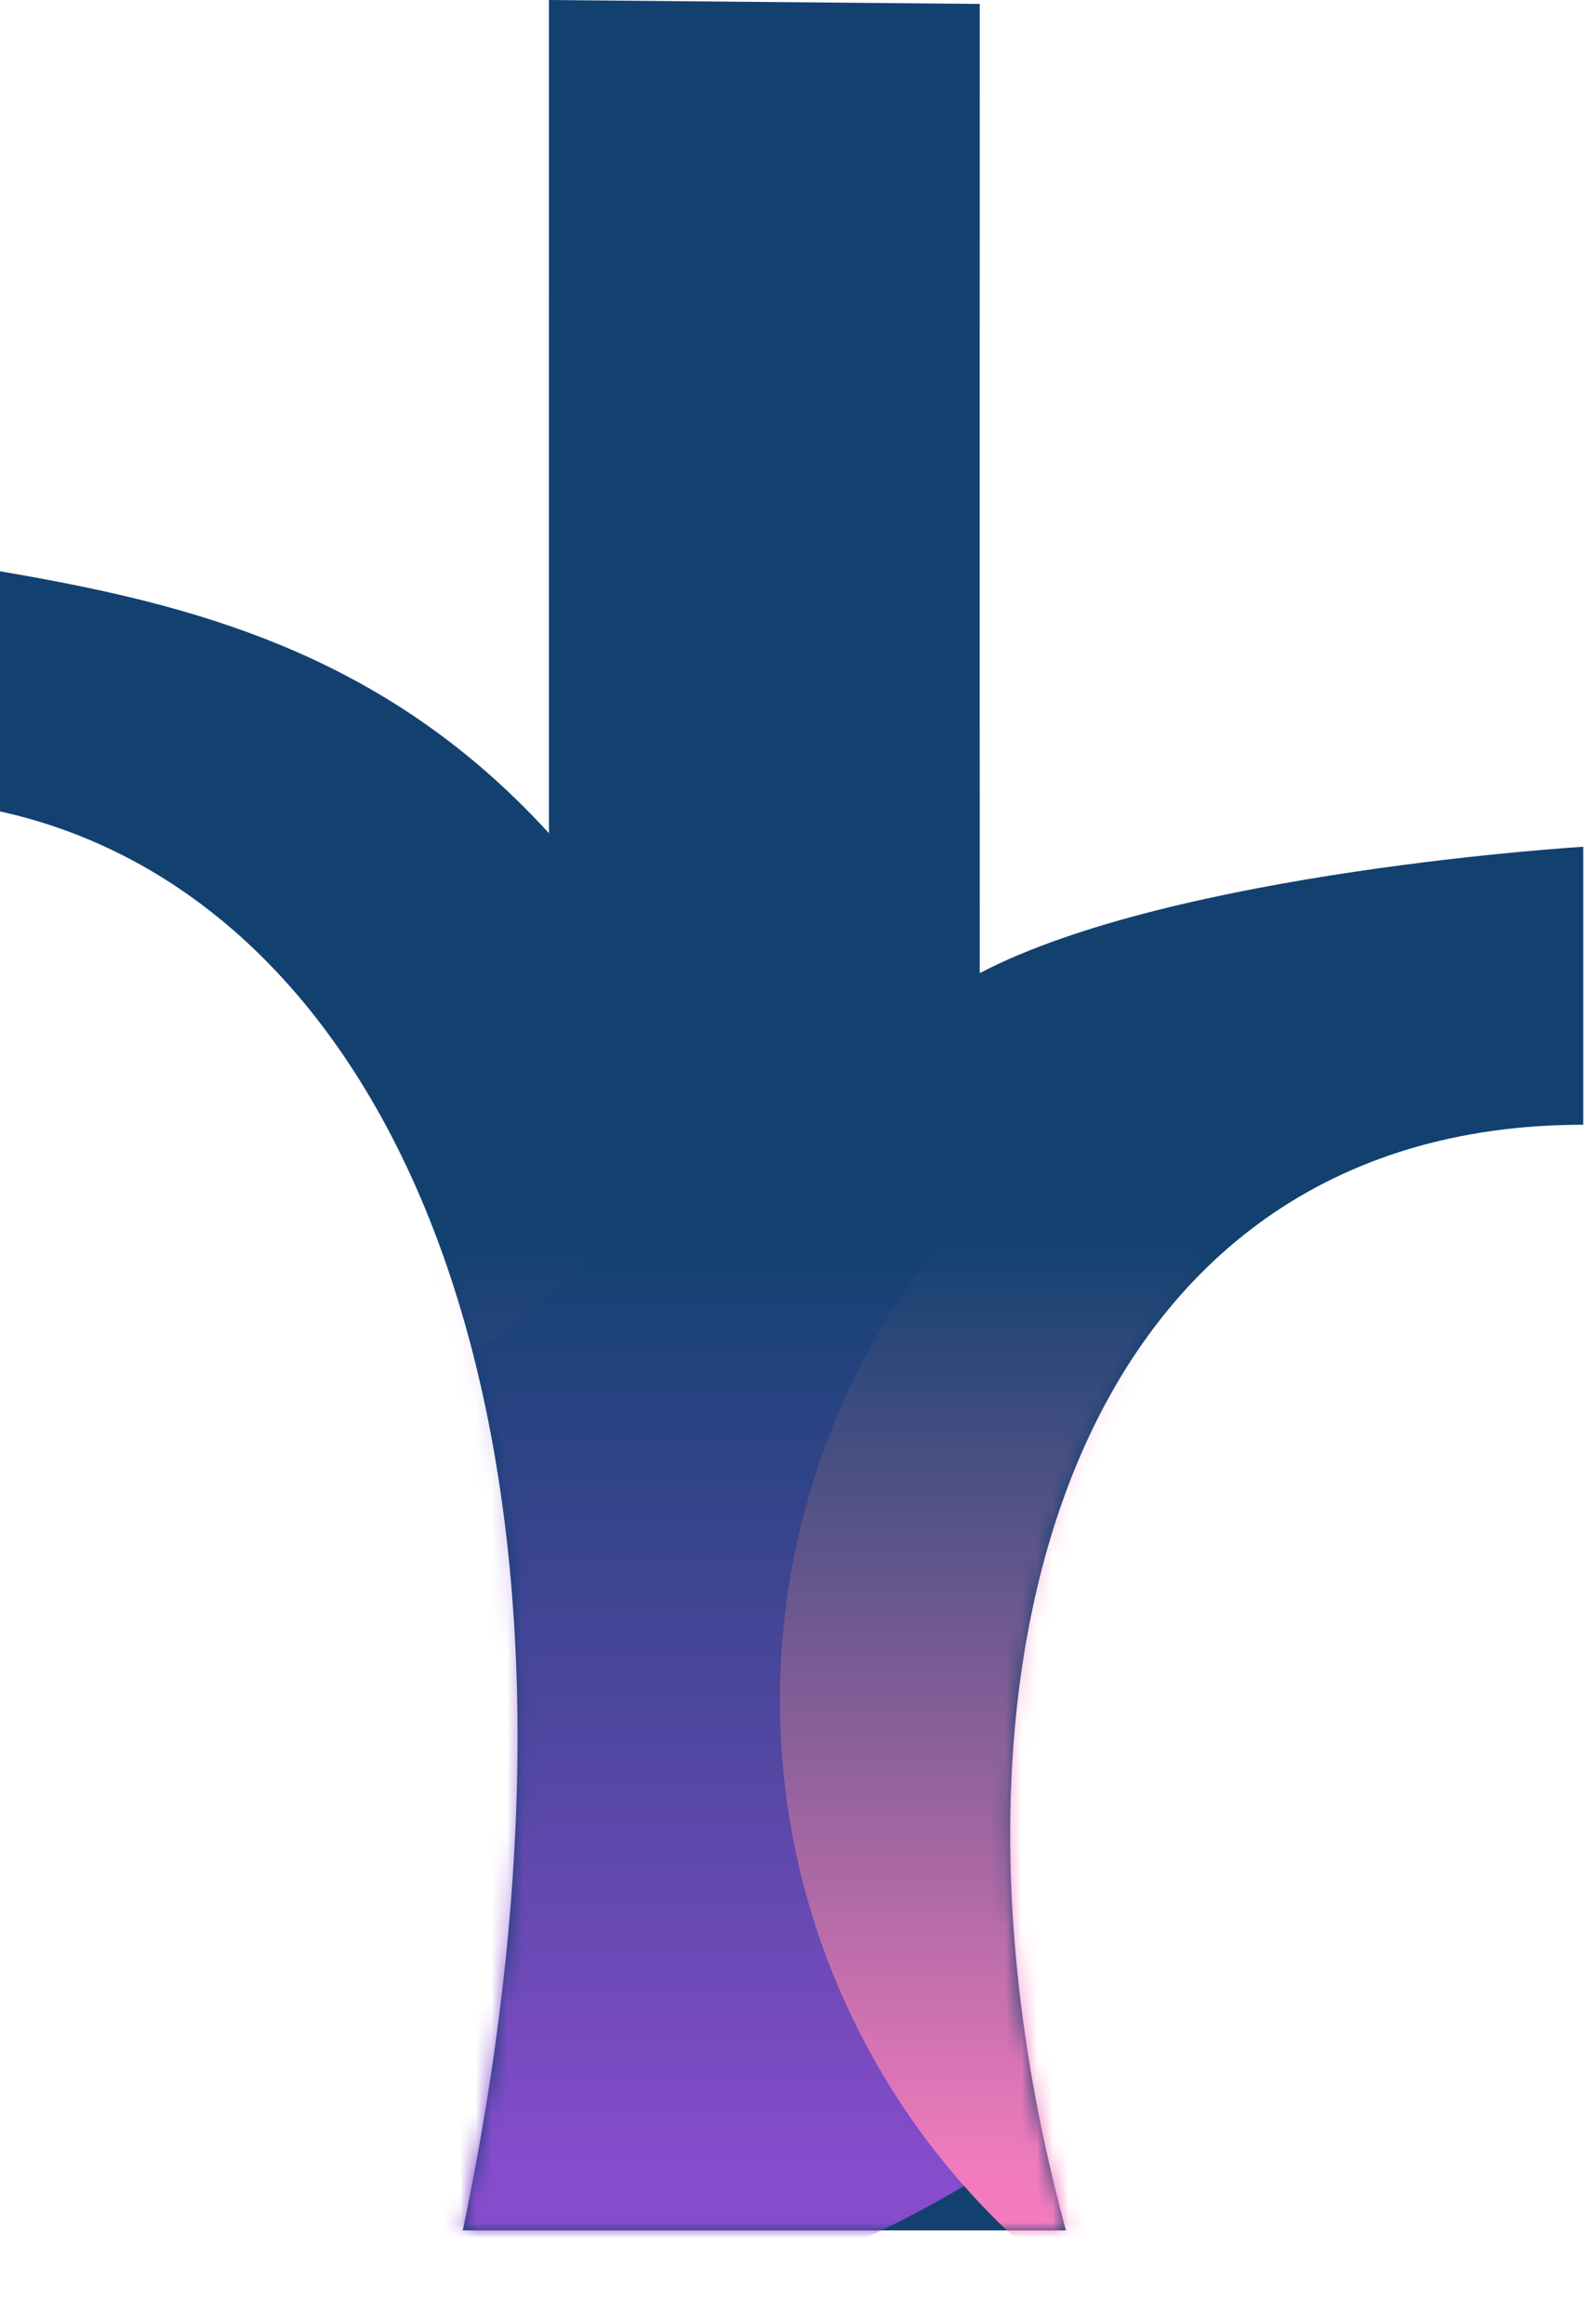 <svg width="102" height="149" viewBox="0 0 102 149" fill="none" xmlns="http://www.w3.org/2000/svg">
<path d="M101.5 54.29L101.5 72.112C68.993 72.112 58.436 106.628 68.337 143H29.67C40.422 91.686 25.326 57.611 0 52.023V36.627C12.054 38.688 24.522 41.727 35.194 53.422C35.193 41.406 35.185 20.473 35.194 0L62.813 0.253C62.801 30.181 62.81 44.174 62.813 62.389C75.297 55.867 101.5 54.29 101.5 54.29Z" fill="#124170"/>
<mask id="mask0_181_3" style="mask-type:alpha" maskUnits="userSpaceOnUse" x="13" y="79" width="64" height="109">
<rect x="13" y="79" width="64" height="109" fill="url(#paint0_linear_181_3)"/>
</mask>
<g mask="url(#mask0_181_3)">
<mask id="mask1_181_3" style="mask-type:alpha" maskUnits="userSpaceOnUse" x="0" y="0" width="102" height="143">
<path d="M101.5 54.29L101.5 72.112C68.993 72.112 58.436 106.628 68.337 143H29.67C40.422 91.686 25.326 57.611 0 52.023V36.627C12.054 38.688 24.522 41.727 35.194 53.422C35.193 41.406 35.185 20.473 35.194 6.10352e-05L62.813 0.253C62.801 30.181 62.81 44.174 62.813 62.389C75.297 55.867 101.5 54.29 101.5 54.29Z" fill="#0949C7"/>
</mask>
<g mask="url(#mask1_181_3)">
<g filter="url(#filter0_f_181_3)">
<circle cx="26" cy="80" r="70" fill="#874CCC"/>
</g>
<g filter="url(#filter1_f_181_3)">
<circle cx="97" cy="109" r="47" fill="#F27BBD"/>
</g>
<g filter="url(#filter2_f_181_3)">
<circle cx="-27" cy="6" r="99" fill="#C65BCF"/>
</g>
</g>
</g>
<defs>
<filter id="filter0_f_181_3" x="-72.3" y="-18.3" width="196.6" height="196.6" filterUnits="userSpaceOnUse" color-interpolation-filters="sRGB">
<feFlood flood-opacity="0" result="BackgroundImageFix"/>
<feBlend mode="normal" in="SourceGraphic" in2="BackgroundImageFix" result="shape"/>
<feGaussianBlur stdDeviation="14.15" result="effect1_foregroundBlur_181_3"/>
</filter>
<filter id="filter1_f_181_3" x="21.7" y="33.7" width="150.6" height="150.6" filterUnits="userSpaceOnUse" color-interpolation-filters="sRGB">
<feFlood flood-opacity="0" result="BackgroundImageFix"/>
<feBlend mode="normal" in="SourceGraphic" in2="BackgroundImageFix" result="shape"/>
<feGaussianBlur stdDeviation="14.15" result="effect1_foregroundBlur_181_3"/>
</filter>
<filter id="filter2_f_181_3" x="-154.3" y="-121.3" width="254.6" height="254.6" filterUnits="userSpaceOnUse" color-interpolation-filters="sRGB">
<feFlood flood-opacity="0" result="BackgroundImageFix"/>
<feBlend mode="normal" in="SourceGraphic" in2="BackgroundImageFix" result="shape"/>
<feGaussianBlur stdDeviation="14.15" result="effect1_foregroundBlur_181_3"/>
</filter>
<linearGradient id="paint0_linear_181_3" x1="45" y1="79" x2="45" y2="139.061" gradientUnits="userSpaceOnUse">
<stop stop-color="#D9D9D9" stop-opacity="0"/>
<stop offset="1" stop-color="#737373"/>
</linearGradient>
</defs>
</svg>
